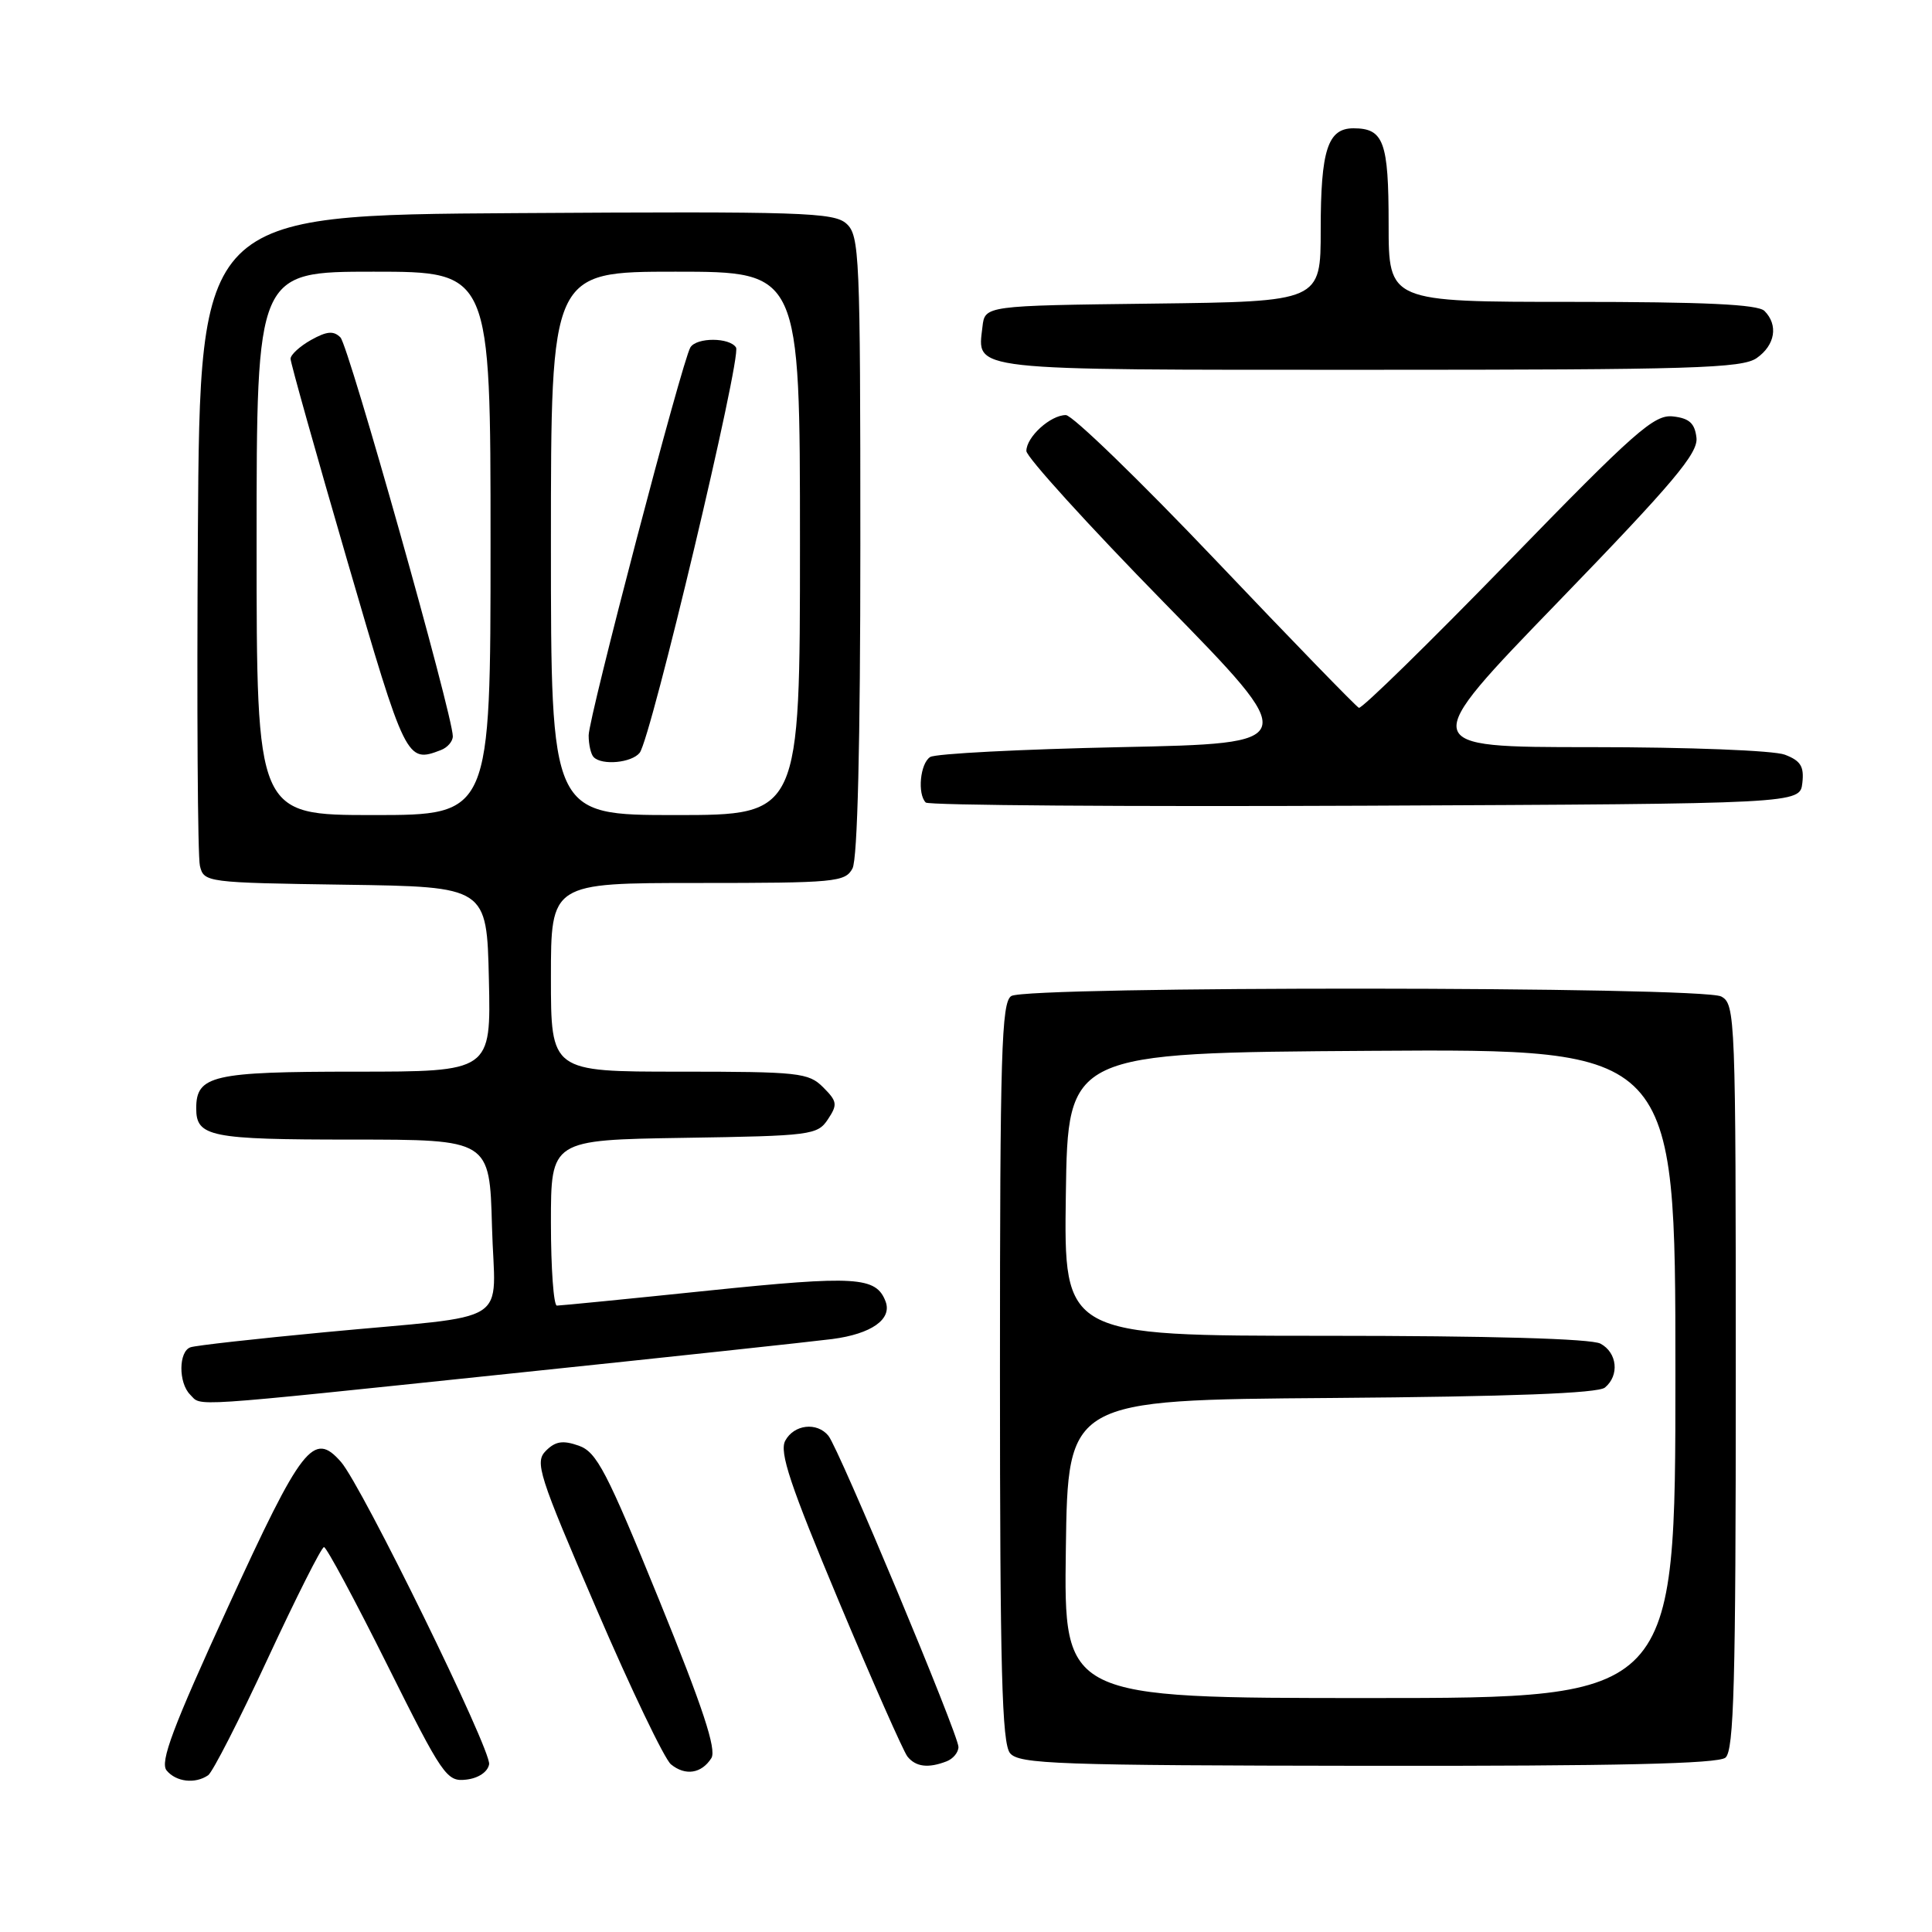 <?xml version="1.0" encoding="UTF-8" standalone="no"?>
<!DOCTYPE svg PUBLIC "-//W3C//DTD SVG 1.1//EN" "http://www.w3.org/Graphics/SVG/1.1/DTD/svg11.dtd" >
<svg xmlns="http://www.w3.org/2000/svg" xmlns:xlink="http://www.w3.org/1999/xlink" version="1.1" viewBox="0 0 256 256">
 <g >
 <path fill="currentColor"
d=" M 27.58 235.23 C 28.17 234.83 31.73 227.86 35.49 219.75 C 39.26 211.64 42.60 205.00 42.93 205.00 C 43.26 205.00 47.02 212.00 51.29 220.56 C 58.66 235.34 59.19 236.11 61.77 235.81 C 63.38 235.63 64.62 234.80 64.81 233.78 C 65.15 231.98 47.94 196.85 45.18 193.71 C 41.55 189.57 40.02 191.53 30.25 212.85 C 22.88 228.93 21.16 233.49 22.08 234.60 C 23.34 236.12 25.86 236.41 27.58 235.23 Z  M 94.26 232.96 C 94.97 231.82 93.14 226.26 87.32 211.96 C 80.38 194.92 79.07 192.40 76.69 191.56 C 74.58 190.82 73.60 190.97 72.34 192.23 C 70.83 193.74 71.33 195.32 79.03 213.18 C 83.60 223.81 88.05 233.08 88.90 233.78 C 90.81 235.35 92.96 235.01 94.26 232.96 Z  M 125.42 233.39 C 126.29 233.06 127.00 232.20 127.00 231.48 C 127.00 229.86 111.17 191.96 109.77 190.25 C 108.26 188.39 105.21 188.74 104.05 190.90 C 103.24 192.41 104.70 196.77 111.14 212.15 C 115.60 222.79 119.70 232.06 120.24 232.75 C 121.34 234.12 122.99 234.33 125.42 233.39 Z  M 228.63 232.90 C 229.76 231.96 230.00 223.04 230.00 182.41 C 230.00 134.65 229.94 133.04 228.07 132.04 C 225.55 130.69 136.12 130.64 134.00 131.98 C 132.70 132.80 132.50 139.45 132.50 181.81 C 132.50 221.22 132.76 231.01 133.84 232.31 C 135.04 233.75 140.09 233.93 181.22 233.98 C 214.29 234.02 227.64 233.71 228.63 232.90 Z  M 67.50 182.02 C 88.40 179.84 107.65 177.77 110.28 177.43 C 115.48 176.75 118.24 174.80 117.34 172.44 C 116.08 169.16 113.42 169.00 93.88 171.01 C 83.27 172.11 74.23 173.00 73.79 173.00 C 73.36 173.00 73.00 168.06 73.00 162.02 C 73.00 151.05 73.00 151.05 90.63 150.77 C 107.47 150.51 108.32 150.40 109.70 148.32 C 111.00 146.36 110.94 145.94 109.07 144.07 C 107.14 142.14 105.87 142.00 90.00 142.00 C 73.00 142.00 73.00 142.00 73.00 129.50 C 73.00 117.00 73.00 117.00 92.46 117.00 C 110.69 117.00 112.00 116.88 112.96 115.07 C 113.63 113.82 114.00 98.51 114.00 72.22 C 114.00 33.76 113.89 31.21 112.16 29.64 C 110.49 28.14 106.34 28.00 68.41 28.24 C 26.50 28.50 26.50 28.50 26.22 70.50 C 26.07 93.60 26.19 113.50 26.49 114.73 C 27.02 116.92 27.32 116.96 45.76 117.23 C 64.50 117.50 64.50 117.50 64.78 129.75 C 65.06 142.00 65.06 142.00 47.10 142.00 C 28.15 142.00 26.00 142.50 26.00 146.87 C 26.00 150.63 27.84 151.00 46.64 151.00 C 64.88 151.00 64.88 151.00 65.19 162.50 C 65.55 175.95 68.45 174.11 43.00 176.53 C 33.92 177.39 25.94 178.28 25.25 178.52 C 23.66 179.05 23.62 183.22 25.20 184.80 C 26.78 186.38 24.13 186.55 67.50 182.02 Z  M 238.82 103.75 C 239.07 101.56 238.60 100.80 236.50 100.00 C 235.02 99.44 223.78 99.00 210.85 99.00 C 187.83 99.00 187.83 99.00 206.46 79.75 C 221.76 63.94 225.03 60.05 224.79 58.00 C 224.57 56.09 223.84 55.42 221.69 55.18 C 219.20 54.89 216.69 57.10 199.81 74.47 C 189.32 85.25 180.43 93.95 180.06 93.79 C 179.70 93.63 171.16 84.84 161.10 74.25 C 151.03 63.66 142.09 55.00 141.23 55.00 C 139.19 55.00 136.00 57.90 136.00 59.76 C 136.00 60.55 144.21 69.60 154.25 79.85 C 172.50 98.50 172.50 98.50 148.50 99.00 C 135.30 99.28 123.94 99.86 123.25 100.31 C 121.92 101.17 121.54 105.21 122.67 106.34 C 123.05 106.71 149.26 106.90 180.92 106.76 C 238.50 106.50 238.50 106.50 238.82 103.75 Z  M 232.78 47.44 C 235.22 45.73 235.66 43.06 233.80 41.20 C 232.93 40.33 225.87 40.00 208.30 40.00 C 184.00 40.00 184.00 40.00 184.00 29.70 C 184.00 18.77 183.35 17.00 179.34 17.00 C 175.93 17.00 175.00 19.89 175.00 30.42 C 175.00 39.96 175.00 39.96 152.75 40.23 C 130.50 40.50 130.50 40.50 130.18 43.31 C 129.50 49.19 127.77 49.00 181.40 49.00 C 224.27 49.00 230.84 48.80 232.78 47.44 Z  M 141.23 205.25 C 141.50 185.50 141.50 185.50 176.41 185.24 C 200.15 185.06 211.75 184.62 212.66 183.86 C 214.61 182.25 214.30 179.23 212.07 178.04 C 210.84 177.38 197.47 177.00 175.54 177.00 C 140.96 177.00 140.96 177.00 141.23 158.25 C 141.50 139.50 141.50 139.50 181.75 139.24 C 222.00 138.98 222.00 138.98 222.00 181.99 C 222.00 225.00 222.00 225.00 181.48 225.00 C 140.96 225.00 140.96 225.00 141.23 205.25 Z  M 34.00 72.00 C 34.00 36.00 34.00 36.00 49.50 36.00 C 65.00 36.00 65.00 36.00 65.00 72.00 C 65.00 108.00 65.00 108.00 49.50 108.00 C 34.00 108.00 34.00 108.00 34.00 72.00 Z  M 58.42 99.39 C 59.29 99.06 60.00 98.24 60.00 97.56 C 60.00 94.78 46.20 45.80 45.11 44.71 C 44.20 43.80 43.31 43.88 41.21 45.05 C 39.72 45.89 38.50 47.01 38.50 47.54 C 38.50 48.07 41.88 60.09 46.00 74.25 C 53.76 100.89 53.88 101.13 58.42 99.39 Z  M 73.00 72.00 C 73.00 36.00 73.00 36.00 89.50 36.00 C 106.00 36.00 106.00 36.00 106.00 72.00 C 106.00 108.00 106.00 108.00 89.50 108.00 C 73.00 108.00 73.00 108.00 73.00 72.00 Z  M 84.76 99.75 C 86.25 97.89 98.29 47.27 97.53 46.05 C 96.70 44.70 92.31 44.68 91.48 46.03 C 90.40 47.77 78.00 95.07 78.00 97.44 C 78.00 98.67 78.30 99.97 78.67 100.33 C 79.78 101.45 83.69 101.08 84.76 99.75 Z "/>
</g>
</svg>